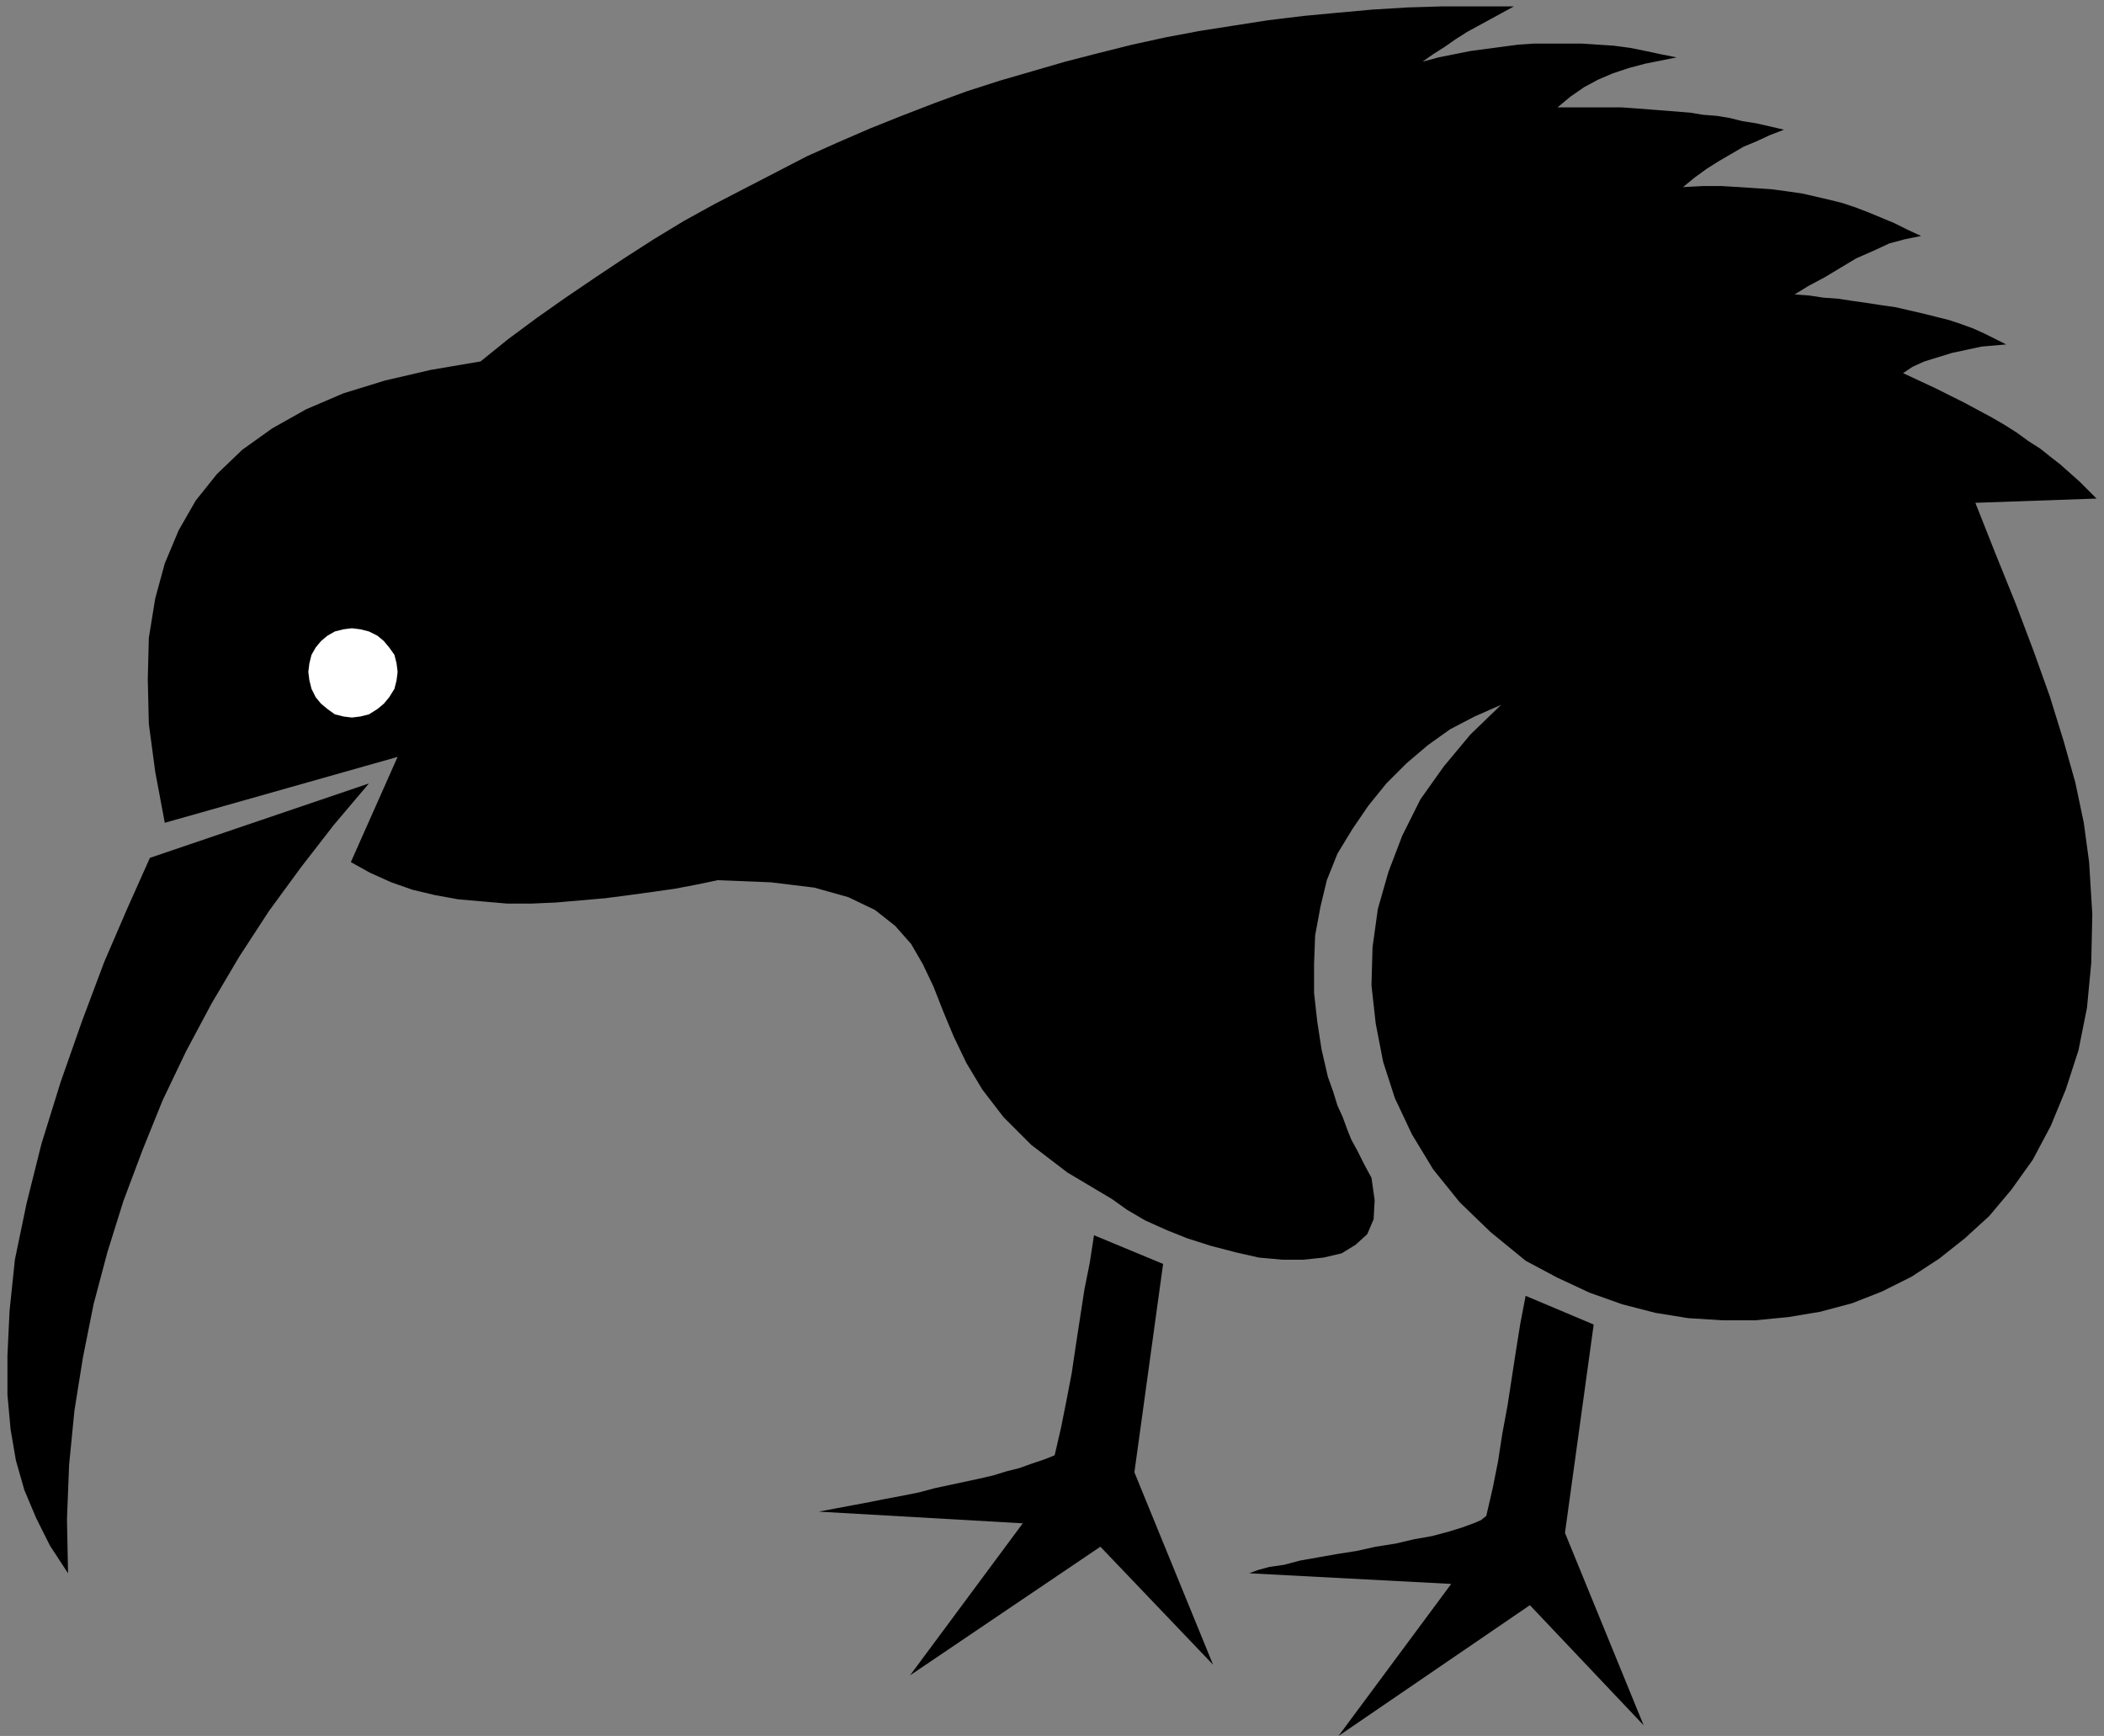 <?xml version="1.0" encoding="UTF-8" standalone="no"?>
<!DOCTYPE svg PUBLIC "-//W3C//DTD SVG 1.0//EN" "http://www.w3.org/TR/2001/REC-SVG-20010904/DTD/svg10.dtd">
<svg xmlns="http://www.w3.org/2000/svg" xmlns:xlink="http://www.w3.org/1999/xlink" fill-rule="evenodd" height="1.633in" preserveAspectRatio="none" stroke-linecap="round" viewBox="0 0 1979 1633" width="1.979in">
<rect x="0" y="0" width="1979" height="1633" fill="#808080" stroke="none"/>
<style type="text/css">
.brush0 { fill: rgb(255,255,255); }
.pen0 { stroke: rgb(0,0,0); stroke-width: 1; stroke-linejoin: round; }
.brush1 { fill: none; }
.pen1 { stroke: none; }
.brush2 { fill: rgb(0,0,0); }
</style>
<g>
<polygon class="pen1 brush2" points="141,807 347,737 314,776 283,816 253,857 225,900 199,944 175,989 153,1035 134,1082 116,1130 101,1178 88,1227 78,1277 70,1327 65,1378 63,1429 64,1480 47,1454 34,1428 23,1402 15,1374 10,1345 7,1312 7,1275 9,1233 14,1185 25,1132 39,1076 57,1018 77,961 98,905 120,854 141,807 141,807"/>
<polygon class="pen1 brush2" points="452,340 405,348 362,358 323,370 288,385 256,403 228,423 204,446 184,471 168,499 155,530 146,563 140,600 139,639 140,681 146,726 155,774 374,712 330,811 348,821 368,830 388,837 409,842 431,846 454,848 477,850 500,850 523,849 546,847 569,845 592,842 614,839 635,836 656,832 675,828 725,830 766,835 798,844 823,856 842,871 857,888 868,907 878,928 887,951 897,975 909,1000 924,1025 944,1051 970,1077 1004,1103 1046,1128 1060,1138 1077,1148 1097,1157 1117,1165 1139,1172 1162,1178 1184,1183 1206,1185 1226,1185 1245,1183 1262,1179 1275,1171 1286,1161 1292,1147 1293,1129 1290,1108 1283,1095 1277,1083 1271,1072 1267,1062 1263,1051 1258,1040 1254,1027 1249,1013 1243,987 1239,961 1236,934 1236,907 1237,880 1242,853 1248,828 1258,803 1272,780 1287,758 1304,737 1323,718 1343,701 1364,686 1387,674 1412,663 1383,691 1358,721 1336,752 1319,786 1306,820 1296,855 1291,891 1290,927 1294,963 1301,999 1312,1033 1328,1067 1348,1100 1373,1131 1402,1159 1435,1186 1465,1202 1495,1216 1526,1227 1557,1235 1588,1240 1620,1242 1651,1242 1682,1239 1712,1234 1742,1226 1770,1215 1798,1201 1824,1184 1848,1165 1871,1144 1892,1119 1912,1091 1929,1059 1943,1025 1955,988 1963,948 1967,906 1968,860 1965,811 1960,774 1952,736 1941,697 1928,655 1913,613 1896,568 1877,521 1858,473 1972,469 1964,461 1956,453 1947,445 1938,437 1929,430 1919,422 1908,415 1897,407 1886,400 1874,393 1861,386 1848,379 1834,372 1820,365 1805,358 1790,351 1799,345 1810,340 1823,336 1836,332 1850,329 1864,326 1876,325 1887,324 1877,319 1867,314 1856,309 1845,305 1833,301 1821,298 1809,295 1796,292 1783,289 1769,287 1756,285 1742,283 1729,281 1715,280 1702,278 1688,277 1701,269 1716,261 1731,252 1746,243 1762,236 1777,229 1792,225 1807,222 1794,216 1782,210 1770,205 1758,200 1745,195 1733,191 1721,188 1708,185 1695,182 1681,180 1666,178 1651,177 1636,176 1619,175 1602,175 1583,176 1594,167 1605,159 1616,152 1628,145 1640,138 1652,133 1665,127 1678,122 1665,119 1652,116 1639,114 1627,111 1615,109 1602,108 1590,106 1578,105 1565,104 1552,103 1539,102 1525,101 1511,101 1496,101 1481,101 1465,101 1477,91 1490,82 1503,75 1517,69 1532,64 1547,60 1562,57 1577,54 1562,51 1548,48 1533,45 1518,43 1503,42 1488,41 1473,41 1458,41 1443,41 1428,42 1413,44 1398,46 1383,48 1368,51 1353,54 1338,58 1348,51 1359,44 1369,37 1380,30 1391,24 1402,18 1413,12 1424,6 1391,6 1357,6 1324,7 1291,9 1258,12 1226,15 1193,19 1161,24 1129,29 1097,35 1065,42 1033,50 1002,58 971,67 940,76 909,86 879,97 848,109 818,121 788,134 759,147 730,162 701,177 672,192 643,208 615,225 587,243 560,261 532,280 505,299 478,319 452,340 452,340"/>
<polygon class="pen1 brush2" points="1435,1219 1499,1246 1472,1442 1546,1623 1439,1510 1259,1633 1365,1490 1175,1480 1183,1477 1194,1474 1208,1472 1223,1468 1240,1465 1257,1462 1276,1459 1294,1455 1313,1452 1330,1448 1347,1445 1362,1441 1375,1437 1386,1433 1393,1430 1398,1426 1404,1400 1409,1375 1413,1349 1418,1322 1422,1296 1426,1270 1430,1245 1435,1219 1435,1219"/>
<polygon class="pen1 brush2" points="1029,1162 1094,1189 1067,1385 1141,1566 1035,1455 856,1576 962,1433 770,1422 786,1419 802,1416 818,1413 833,1410 849,1407 864,1404 879,1400 893,1397 907,1394 921,1391 934,1388 947,1384 959,1381 970,1377 982,1373 992,1369 998,1343 1003,1318 1008,1292 1012,1265 1016,1239 1020,1213 1025,1188 1029,1162"/>
<polygon class="pen1 brush0" points="331,591 339,592 347,594 355,598 361,603 366,609 371,616 373,624 374,632 373,640 371,648 366,656 361,662 355,667 347,672 339,674 331,675 323,674 315,672 308,667 302,662 297,656 293,648 291,640 290,632 291,624 293,616 297,609 302,603 308,598 315,594 323,592 331,591"/>
</g>
</svg>
